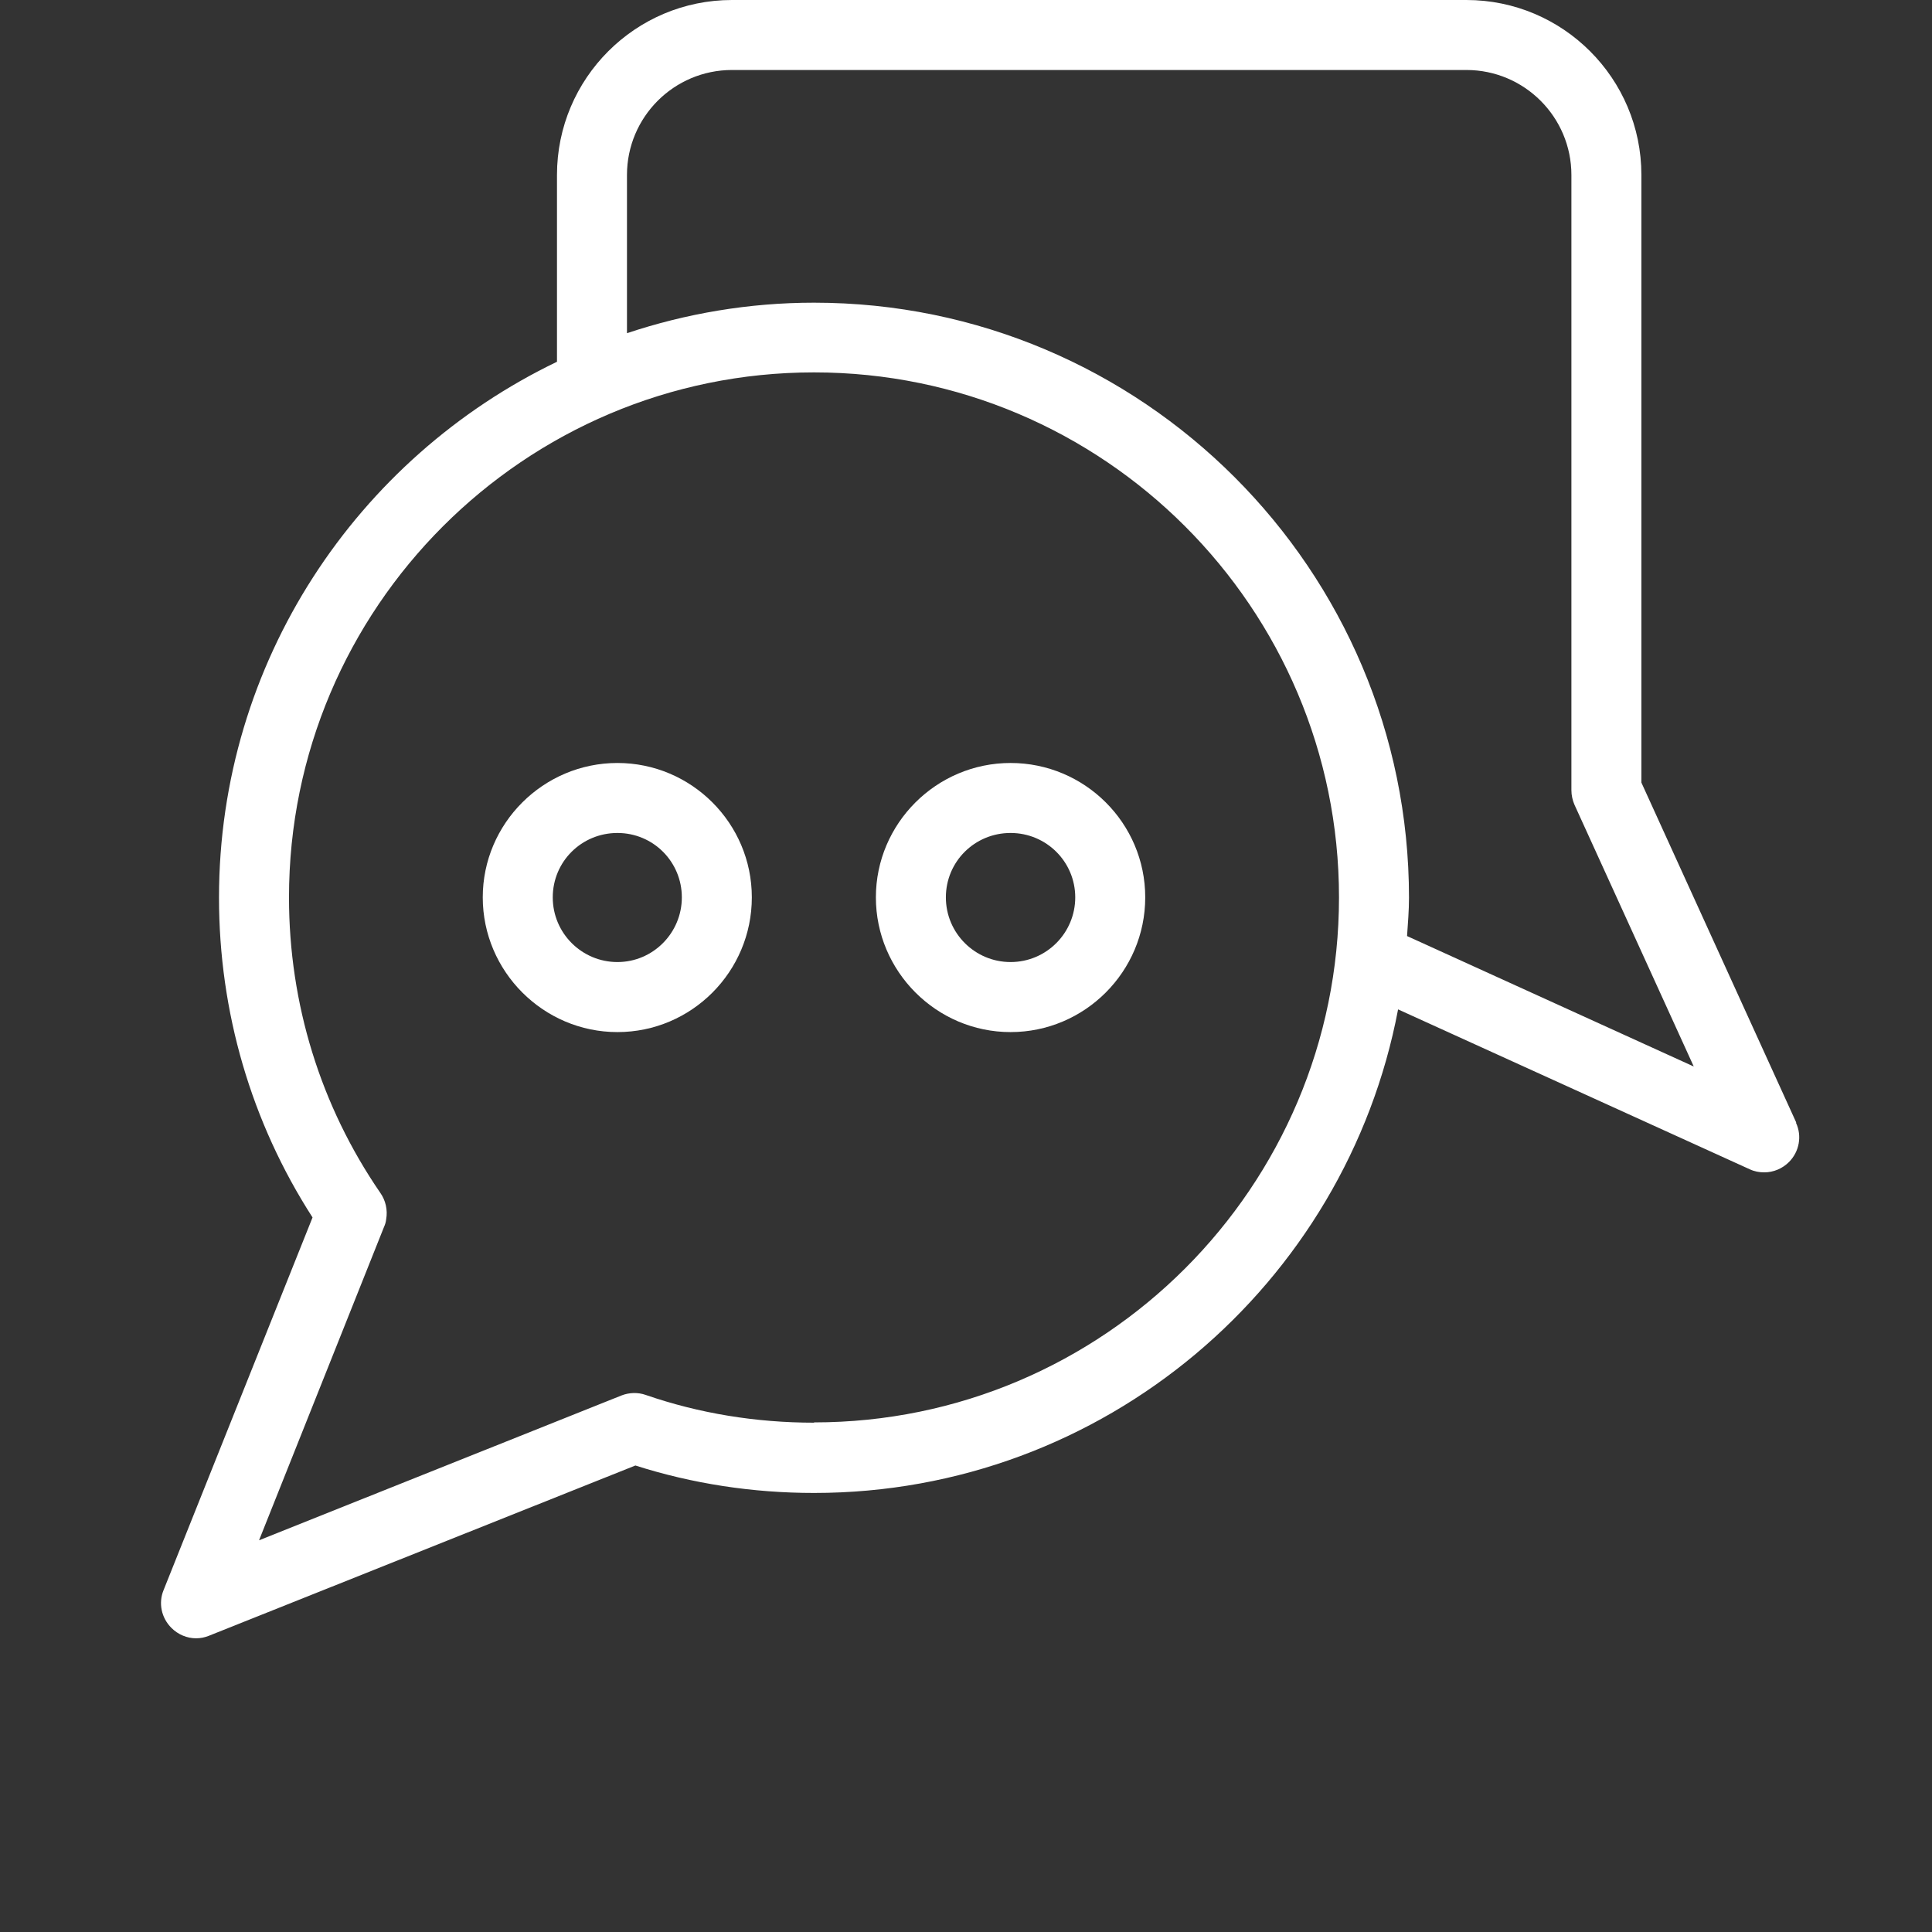 <svg width="48" height="48" viewBox="0 0 48 48" fill="none" xmlns="http://www.w3.org/2000/svg">
<rect x="0" y="0" width="48" height="48" fill="#333333" stroke="none"/>
<path d="M25.107 18.956C23.264 18.956 21.761 20.459 21.761 22.295C21.761 24.132 23.264 25.642 25.107 25.642C26.951 25.642 28.453 24.139 28.453 22.295C28.453 20.452 26.951 18.956 25.107 18.956ZM25.107 23.902C24.224 23.902 23.5 23.186 23.5 22.295C23.5 21.405 24.217 20.695 25.107 20.695C25.998 20.695 26.714 21.412 26.714 22.295C26.714 23.179 25.998 23.902 25.107 23.902Z" fill="white"/>
<path d="M15.34 18.956C13.497 18.956 11.994 20.459 11.994 22.295C11.994 24.132 13.497 25.642 15.34 25.642C17.184 25.642 18.679 24.139 18.679 22.295C18.679 20.452 17.177 18.956 15.34 18.956ZM15.34 23.902C14.457 23.902 13.733 23.186 13.733 22.295C13.733 21.405 14.45 20.695 15.34 20.695C16.231 20.695 16.94 21.412 16.94 22.295C16.94 23.179 16.224 23.902 15.34 23.902Z" fill="white"/>
<path d="M44.627 27.889L40.78 19.443V4.348C40.78 1.948 38.832 0 36.432 0H18.185C15.786 0 13.838 1.948 13.838 4.348V8.988C8.877 11.374 5.441 16.438 5.441 22.302C5.441 25.141 6.241 27.881 7.765 30.247L4.064 39.506C3.932 39.826 4.008 40.195 4.259 40.445C4.426 40.612 4.648 40.703 4.871 40.703C4.982 40.703 5.087 40.682 5.191 40.64L15.786 36.41C17.205 36.863 18.701 37.092 20.224 37.092C27.431 37.092 33.442 31.909 34.735 25.078L43.473 29.051C43.591 29.106 43.709 29.127 43.834 29.127C44.057 29.127 44.28 29.037 44.447 28.87C44.704 28.612 44.774 28.223 44.621 27.896L44.627 27.889ZM20.224 35.346C18.784 35.346 17.372 35.116 16.043 34.657C15.848 34.588 15.632 34.595 15.438 34.671L6.436 38.268L9.538 30.49C9.566 30.428 9.587 30.365 9.594 30.295C9.636 30.059 9.58 29.822 9.448 29.635C7.966 27.478 7.18 24.939 7.18 22.296C7.18 15.103 13.031 9.252 20.224 9.252C27.417 9.252 33.267 15.103 33.267 22.296C33.267 29.488 27.417 35.339 20.224 35.339L20.224 35.346ZM34.958 23.256C34.979 22.936 35.006 22.623 35.006 22.303C35.006 14.15 28.377 7.52 20.224 7.52C18.603 7.52 17.038 7.791 15.577 8.278V4.348C15.577 2.908 16.745 1.739 18.185 1.739H36.432C37.872 1.739 39.041 2.908 39.041 4.348V19.631C39.041 19.757 39.069 19.882 39.117 19.993L42.081 26.497L34.958 23.256Z" fill="white"/>
</svg>

